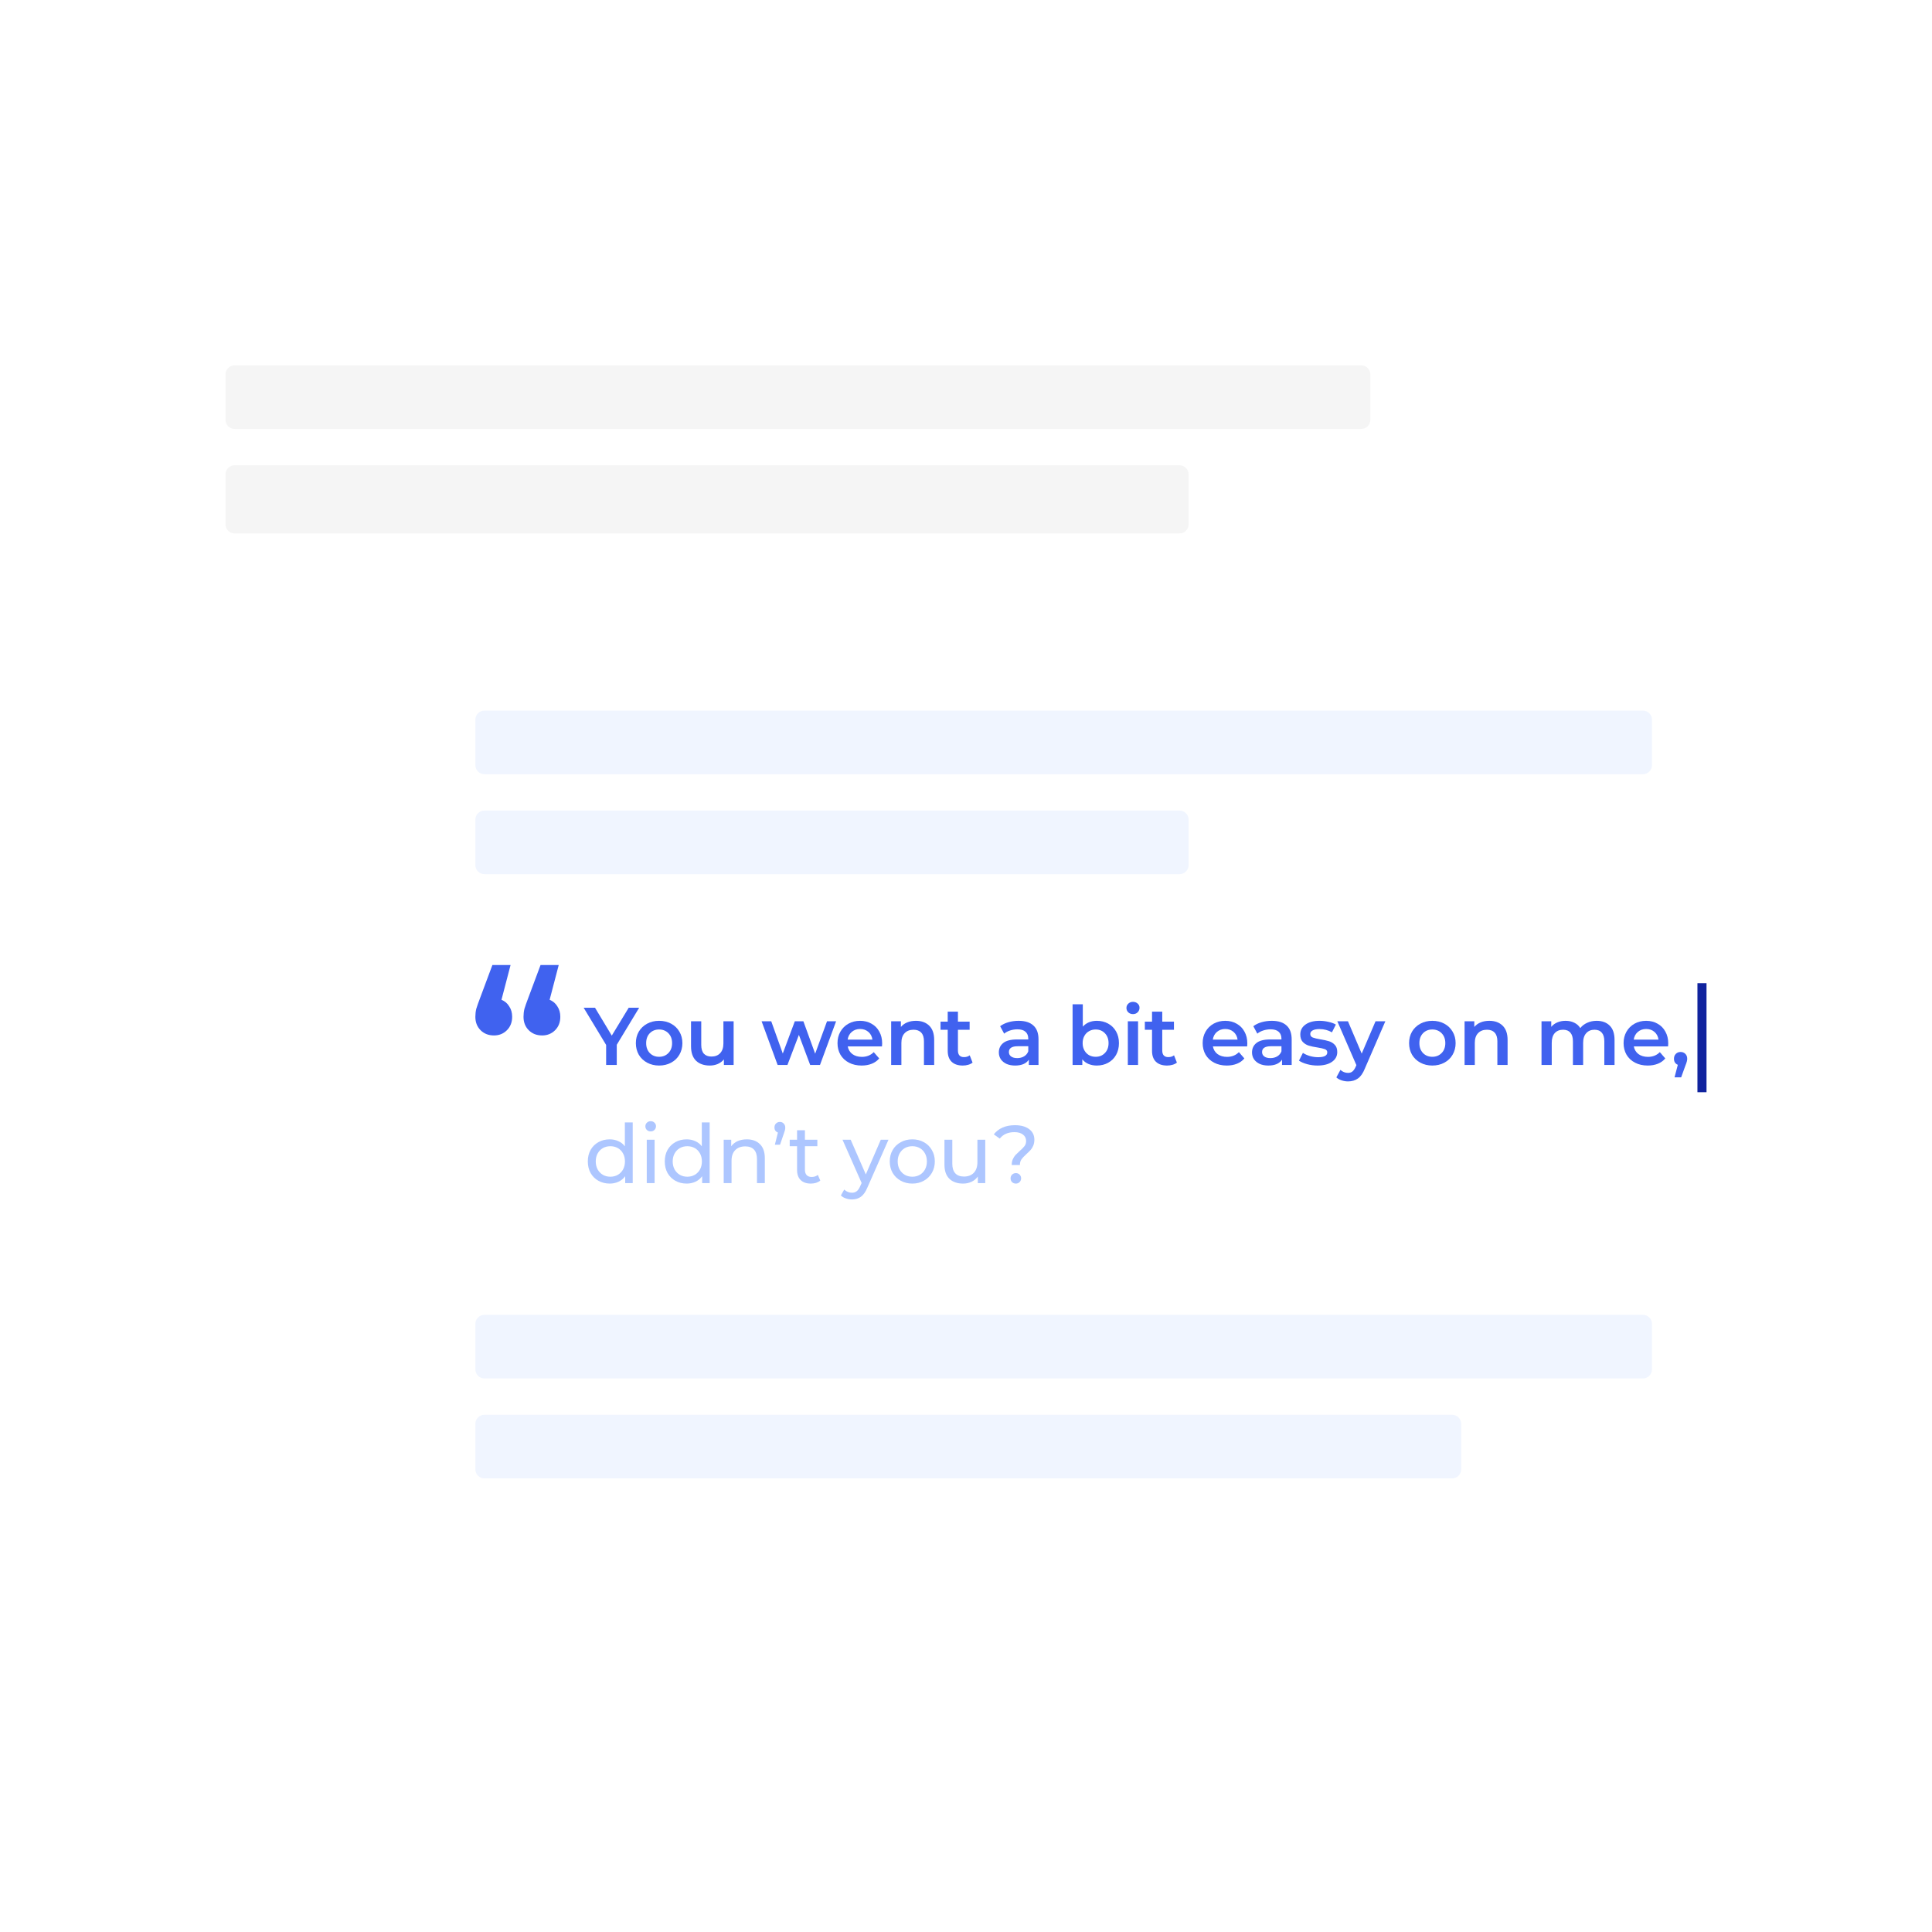 <svg width="388" height="388" viewBox="0 0 388 388" fill="none" xmlns="http://www.w3.org/2000/svg">
<g filter="url(#filter0_dd)">
<path d="M289.798 55.123H30.685C28.669 55.123 27.035 56.758 27.035 58.773V139.062C27.035 141.077 28.669 142.711 30.685 142.711H289.798C291.814 142.711 293.448 141.077 293.448 139.062V58.773C293.448 56.758 291.814 55.123 289.798 55.123Z" fill="white"/>
</g>
<path d="M236.881 93.443H47.108C46.1 93.443 45.283 94.26 45.283 95.268V105.304C45.283 106.312 46.1 107.129 47.108 107.129H236.881C237.889 107.129 238.706 106.312 238.706 105.304V95.268C238.706 94.26 237.889 93.443 236.881 93.443Z" fill="#F5F5F5"/>
<path d="M273.376 73.371H47.108C46.1 73.371 45.283 74.188 45.283 75.196V84.32C45.283 85.327 46.1 86.144 47.108 86.144H273.376C274.384 86.144 275.201 85.327 275.201 84.32V75.196C275.201 74.188 274.384 73.371 273.376 73.371Z" fill="#F5F5F5"/>
<g filter="url(#filter1_dd)">
<path d="M357.314 124.464H84.515C82.499 124.464 80.865 126.098 80.865 128.113V311.5C80.865 313.516 82.499 315.149 84.515 315.149H357.314C359.329 315.149 360.963 313.516 360.963 311.5V128.113C360.963 126.098 359.329 124.464 357.314 124.464Z" fill="white"/>
</g>
<path d="M123.864 209.82V213.876H121.729V209.853L117.213 202.38H119.496L122.862 207.98L126.262 202.38H128.364L123.864 209.82Z" fill="#4062EF"/>
<path d="M132.363 213.991C131.476 213.991 130.677 213.799 129.966 213.416C129.254 213.033 128.696 212.502 128.29 211.823C127.896 211.133 127.699 210.356 127.699 209.491C127.699 208.626 127.896 207.854 128.29 207.176C128.696 206.497 129.254 205.966 129.966 205.583C130.677 205.199 131.476 205.008 132.363 205.008C133.261 205.008 134.066 205.199 134.777 205.583C135.489 205.966 136.042 206.497 136.436 207.176C136.841 207.854 137.044 208.626 137.044 209.491C137.044 210.356 136.841 211.133 136.436 211.823C136.042 212.502 135.489 213.033 134.777 213.416C134.066 213.799 133.261 213.991 132.363 213.991ZM132.363 212.234C133.119 212.234 133.743 211.982 134.235 211.478C134.728 210.975 134.974 210.312 134.974 209.491C134.974 208.67 134.728 208.008 134.235 207.504C133.743 207 133.119 206.749 132.363 206.749C131.608 206.749 130.984 207 130.491 207.504C130.009 208.008 129.768 208.67 129.768 209.491C129.768 210.312 130.009 210.975 130.491 211.478C130.984 211.982 131.608 212.234 132.363 212.234Z" fill="#4062EF"/>
<path d="M147.334 205.106V213.876H145.379V212.759C145.051 213.154 144.64 213.46 144.148 213.679C143.655 213.887 143.124 213.991 142.555 213.991C141.383 213.991 140.458 213.668 139.779 213.022C139.111 212.365 138.777 211.396 138.777 210.115V205.106H140.83V209.836C140.83 210.624 141.005 211.216 141.356 211.61C141.717 211.993 142.226 212.185 142.883 212.185C143.617 212.185 144.197 211.96 144.624 211.511C145.062 211.051 145.281 210.395 145.281 209.541V205.106H147.334Z" fill="#4062EF"/>
<path d="M167.912 205.106L164.677 213.876H162.706L160.44 207.833L158.141 213.876H156.17L152.951 205.106H154.889L157.205 211.577L159.619 205.106H161.343L163.708 211.61L166.089 205.106H167.912Z" fill="#4062EF"/>
<path d="M177.162 209.54C177.162 209.683 177.151 209.885 177.129 210.148H170.248C170.369 210.794 170.681 211.309 171.184 211.692C171.699 212.064 172.334 212.25 173.089 212.25C174.053 212.25 174.846 211.933 175.471 211.298L176.571 212.562C176.177 213.033 175.679 213.389 175.076 213.63C174.474 213.871 173.795 213.991 173.04 213.991C172.077 213.991 171.228 213.799 170.494 213.416C169.761 213.033 169.192 212.502 168.787 211.823C168.392 211.133 168.195 210.356 168.195 209.491C168.195 208.637 168.387 207.871 168.77 207.192C169.164 206.502 169.706 205.966 170.396 205.583C171.086 205.199 171.863 205.008 172.728 205.008C173.582 205.008 174.343 205.199 175.011 205.583C175.69 205.955 176.215 206.486 176.587 207.176C176.97 207.854 177.162 208.643 177.162 209.54ZM172.728 206.65C172.071 206.65 171.513 206.847 171.053 207.241C170.604 207.624 170.33 208.139 170.232 208.785H175.208C175.12 208.15 174.852 207.635 174.403 207.241C173.954 206.847 173.396 206.65 172.728 206.65Z" fill="#4062EF"/>
<path d="M183.947 205.008C185.053 205.008 185.939 205.331 186.607 205.977C187.275 206.623 187.609 207.581 187.609 208.851V213.876H185.556V209.113C185.556 208.347 185.376 207.772 185.014 207.389C184.653 206.995 184.138 206.798 183.471 206.798C182.715 206.798 182.118 207.028 181.68 207.488C181.243 207.937 181.024 208.588 181.024 209.442V213.876H178.971V205.106H180.925V206.24C181.264 205.834 181.691 205.528 182.206 205.32C182.721 205.112 183.301 205.008 183.947 205.008Z" fill="#4062EF"/>
<path d="M195.32 213.4C195.08 213.597 194.784 213.745 194.434 213.843C194.094 213.942 193.733 213.991 193.35 213.991C192.386 213.991 191.642 213.739 191.116 213.236C190.591 212.732 190.328 211.998 190.328 211.035V206.814H188.883V205.172H190.328V203.168H192.381V205.172H194.729V206.814H192.381V210.986C192.381 211.413 192.485 211.741 192.693 211.971C192.901 212.19 193.202 212.299 193.596 212.299C194.056 212.299 194.439 212.179 194.746 211.938L195.32 213.4Z" fill="#4062EF"/>
<path d="M204.57 205.008C205.862 205.008 206.847 205.32 207.526 205.944C208.216 206.557 208.561 207.488 208.561 208.736V213.876H206.623V212.809C206.371 213.192 206.01 213.487 205.539 213.695C205.079 213.892 204.521 213.991 203.864 213.991C203.207 213.991 202.632 213.882 202.139 213.663C201.647 213.433 201.264 213.121 200.99 212.726C200.727 212.321 200.596 211.867 200.596 211.363C200.596 210.575 200.886 209.946 201.466 209.475C202.057 208.993 202.982 208.752 204.242 208.752H206.508V208.621C206.508 208.008 206.322 207.537 205.95 207.208C205.588 206.88 205.046 206.716 204.324 206.716C203.831 206.716 203.344 206.792 202.862 206.946C202.391 207.099 201.992 207.312 201.663 207.586L200.858 206.092C201.318 205.741 201.871 205.473 202.517 205.287C203.163 205.101 203.847 205.008 204.57 205.008ZM204.291 212.497C204.805 212.497 205.26 212.382 205.654 212.152C206.059 211.911 206.344 211.571 206.508 211.133V210.115H204.389C203.207 210.115 202.616 210.504 202.616 211.281C202.616 211.654 202.763 211.949 203.059 212.168C203.355 212.387 203.765 212.497 204.291 212.497Z" fill="#4062EF"/>
<path d="M220.265 205.008C221.119 205.008 221.88 205.194 222.548 205.566C223.227 205.938 223.758 206.464 224.141 207.143C224.524 207.822 224.716 208.604 224.716 209.491C224.716 210.378 224.524 211.166 224.141 211.856C223.758 212.535 223.227 213.06 222.548 213.433C221.88 213.805 221.119 213.991 220.265 213.991C219.663 213.991 219.11 213.887 218.607 213.679C218.114 213.471 217.698 213.159 217.359 212.743V213.876H215.404V201.69H217.457V206.174C217.807 205.791 218.218 205.5 218.689 205.303C219.171 205.106 219.696 205.008 220.265 205.008ZM220.035 212.234C220.791 212.234 221.41 211.982 221.891 211.478C222.384 210.975 222.63 210.312 222.63 209.491C222.63 208.67 222.384 208.008 221.891 207.504C221.41 207 220.791 206.749 220.035 206.749C219.543 206.749 219.099 206.864 218.705 207.093C218.311 207.312 217.999 207.63 217.769 208.046C217.539 208.462 217.424 208.944 217.424 209.491C217.424 210.039 217.539 210.52 217.769 210.936C217.999 211.352 218.311 211.675 218.705 211.905C219.099 212.124 219.543 212.234 220.035 212.234Z" fill="#4062EF"/>
<path d="M226.5 205.106H228.553V213.876H226.5V205.106ZM227.535 203.661C227.162 203.661 226.85 203.546 226.598 203.316C226.347 203.075 226.221 202.78 226.221 202.429C226.221 202.079 226.347 201.789 226.598 201.559C226.85 201.318 227.162 201.198 227.535 201.198C227.907 201.198 228.219 201.313 228.471 201.543C228.722 201.762 228.848 202.041 228.848 202.38C228.848 202.741 228.722 203.048 228.471 203.3C228.23 203.541 227.918 203.661 227.535 203.661Z" fill="#4062EF"/>
<path d="M236.354 213.4C236.113 213.597 235.817 213.745 235.467 213.843C235.127 213.942 234.766 213.991 234.383 213.991C233.42 213.991 232.675 213.739 232.149 213.236C231.624 212.732 231.361 211.998 231.361 211.035V206.814H229.916V205.172H231.361V203.168H233.414V205.172H235.762V206.814H233.414V210.986C233.414 211.413 233.518 211.741 233.726 211.971C233.934 212.19 234.235 212.299 234.629 212.299C235.089 212.299 235.472 212.179 235.779 211.938L236.354 213.4Z" fill="#4062EF"/>
<path d="M250.496 209.54C250.496 209.683 250.485 209.885 250.463 210.148H243.582C243.703 210.794 244.015 211.309 244.518 211.692C245.033 212.064 245.668 212.25 246.423 212.25C247.387 212.25 248.18 211.933 248.805 211.298L249.905 212.562C249.511 213.033 249.013 213.389 248.41 213.63C247.808 213.871 247.129 213.991 246.374 213.991C245.411 213.991 244.562 213.799 243.828 213.416C243.095 213.033 242.526 212.502 242.121 211.823C241.726 211.133 241.529 210.356 241.529 209.491C241.529 208.637 241.721 207.871 242.104 207.192C242.498 206.502 243.04 205.966 243.73 205.583C244.42 205.199 245.197 205.008 246.062 205.008C246.916 205.008 247.677 205.199 248.345 205.583C249.024 205.955 249.549 206.486 249.921 207.176C250.304 207.854 250.496 208.643 250.496 209.54ZM246.062 206.65C245.405 206.65 244.847 206.847 244.387 207.241C243.938 207.624 243.664 208.139 243.566 208.785H248.542C248.454 208.15 248.186 207.635 247.737 207.241C247.288 206.847 246.73 206.65 246.062 206.65Z" fill="#4062EF"/>
<path d="M255.414 205.008C256.706 205.008 257.691 205.32 258.37 205.944C259.06 206.557 259.404 207.488 259.404 208.736V213.876H257.467V212.809C257.215 213.192 256.853 213.487 256.383 213.695C255.923 213.892 255.364 213.991 254.708 213.991C254.051 213.991 253.476 213.882 252.983 213.663C252.49 213.433 252.107 213.121 251.834 212.726C251.571 212.321 251.439 211.867 251.439 211.363C251.439 210.575 251.73 209.946 252.31 209.475C252.901 208.993 253.826 208.752 255.085 208.752H257.352V208.621C257.352 208.008 257.166 207.537 256.793 207.208C256.432 206.88 255.89 206.716 255.167 206.716C254.675 206.716 254.188 206.792 253.706 206.946C253.235 207.099 252.835 207.312 252.507 207.586L251.702 206.092C252.162 205.741 252.715 205.473 253.361 205.287C254.007 205.101 254.691 205.008 255.414 205.008ZM255.135 212.497C255.649 212.497 256.104 212.382 256.498 212.152C256.903 211.911 257.187 211.571 257.352 211.133V210.115H255.233C254.051 210.115 253.459 210.504 253.459 211.281C253.459 211.654 253.607 211.949 253.903 212.168C254.198 212.387 254.609 212.497 255.135 212.497Z" fill="#4062EF"/>
<path d="M264.585 213.991C263.873 213.991 263.178 213.898 262.499 213.712C261.82 213.526 261.278 213.29 260.873 213.006L261.661 211.445C262.055 211.708 262.526 211.922 263.074 212.086C263.632 212.239 264.179 212.316 264.716 212.316C265.942 212.316 266.555 211.993 266.555 211.347C266.555 211.04 266.397 210.827 266.079 210.706C265.773 210.586 265.274 210.471 264.585 210.362C263.862 210.252 263.271 210.126 262.811 209.984C262.362 209.842 261.968 209.595 261.628 209.245C261.3 208.884 261.136 208.385 261.136 207.75C261.136 206.918 261.481 206.256 262.17 205.763C262.871 205.26 263.813 205.008 264.995 205.008C265.597 205.008 266.199 205.079 266.802 205.221C267.404 205.353 267.896 205.533 268.28 205.763L267.491 207.323C266.747 206.885 265.909 206.667 264.979 206.667C264.377 206.667 263.917 206.76 263.599 206.946C263.293 207.121 263.139 207.356 263.139 207.652C263.139 207.98 263.304 208.216 263.632 208.358C263.971 208.489 264.492 208.615 265.192 208.736C265.893 208.845 266.468 208.971 266.917 209.113C267.365 209.256 267.749 209.497 268.066 209.836C268.395 210.175 268.559 210.657 268.559 211.281C268.559 212.102 268.203 212.759 267.491 213.252C266.78 213.745 265.811 213.991 264.585 213.991Z" fill="#4062EF"/>
<path d="M278.214 205.106L274.108 214.582C273.725 215.535 273.26 216.203 272.713 216.586C272.165 216.98 271.503 217.177 270.725 217.177C270.287 217.177 269.855 217.106 269.428 216.964C269.001 216.821 268.651 216.624 268.377 216.372L269.198 214.862C269.395 215.048 269.625 215.195 269.888 215.305C270.162 215.414 270.435 215.469 270.709 215.469C271.07 215.469 271.366 215.376 271.596 215.19C271.837 215.004 272.056 214.692 272.253 214.254L272.401 213.909L268.574 205.106H270.709L273.468 211.593L276.243 205.106H278.214Z" fill="#4062EF"/>
<path d="M287.648 213.991C286.762 213.991 285.962 213.799 285.251 213.416C284.539 213.033 283.981 212.502 283.576 211.823C283.181 211.133 282.984 210.356 282.984 209.491C282.984 208.626 283.181 207.854 283.576 207.176C283.981 206.497 284.539 205.966 285.251 205.583C285.962 205.199 286.762 205.008 287.648 205.008C288.546 205.008 289.351 205.199 290.063 205.583C290.774 205.966 291.327 206.497 291.721 207.176C292.126 207.854 292.329 208.626 292.329 209.491C292.329 210.356 292.126 211.133 291.721 211.823C291.327 212.502 290.774 213.033 290.063 213.416C289.351 213.799 288.546 213.991 287.648 213.991ZM287.648 212.234C288.404 212.234 289.028 211.982 289.521 211.478C290.013 210.975 290.26 210.312 290.26 209.491C290.26 208.67 290.013 208.008 289.521 207.504C289.028 207 288.404 206.749 287.648 206.749C286.893 206.749 286.269 207 285.776 207.504C285.294 208.008 285.054 208.67 285.054 209.491C285.054 210.312 285.294 210.975 285.776 211.478C286.269 211.982 286.893 212.234 287.648 212.234Z" fill="#4062EF"/>
<path d="M299.105 205.008C300.211 205.008 301.098 205.331 301.765 205.977C302.433 206.623 302.767 207.581 302.767 208.851V213.876H300.714V209.113C300.714 208.347 300.534 207.772 300.172 207.389C299.811 206.995 299.297 206.798 298.629 206.798C297.873 206.798 297.277 207.028 296.839 207.488C296.401 207.937 296.182 208.588 296.182 209.442V213.876H294.129V205.106H296.083V206.24C296.423 205.834 296.85 205.528 297.364 205.32C297.879 205.112 298.459 205.008 299.105 205.008Z" fill="#4062EF"/>
<path d="M320.649 205.008C321.755 205.008 322.631 205.331 323.277 205.977C323.923 206.612 324.246 207.57 324.246 208.851V213.876H322.193V209.113C322.193 208.347 322.023 207.772 321.684 207.389C321.344 206.995 320.857 206.798 320.222 206.798C319.532 206.798 318.979 207.028 318.563 207.488C318.147 207.937 317.939 208.582 317.939 209.426V213.876H315.886V209.113C315.886 208.347 315.717 207.772 315.377 207.389C315.038 206.995 314.551 206.798 313.916 206.798C313.215 206.798 312.657 207.022 312.241 207.471C311.835 207.92 311.633 208.572 311.633 209.426V213.876H309.58V205.106H311.534V206.223C311.863 205.829 312.273 205.528 312.766 205.32C313.259 205.112 313.806 205.008 314.408 205.008C315.065 205.008 315.646 205.134 316.149 205.386C316.664 205.626 317.069 205.988 317.364 206.469C317.726 206.01 318.191 205.654 318.76 205.402C319.33 205.139 319.959 205.008 320.649 205.008Z" fill="#4062EF"/>
<path d="M335.029 209.54C335.029 209.683 335.018 209.885 334.996 210.148H328.115C328.236 210.794 328.548 211.309 329.051 211.692C329.566 212.064 330.201 212.25 330.956 212.25C331.92 212.25 332.714 211.933 333.338 211.298L334.438 212.562C334.044 213.033 333.546 213.389 332.944 213.63C332.341 213.871 331.663 213.991 330.907 213.991C329.944 213.991 329.095 213.799 328.362 213.416C327.628 213.033 327.059 212.502 326.654 211.823C326.26 211.133 326.062 210.356 326.062 209.491C326.062 208.637 326.254 207.871 326.637 207.192C327.031 206.502 327.573 205.966 328.263 205.583C328.953 205.199 329.73 205.008 330.595 205.008C331.449 205.008 332.21 205.199 332.878 205.583C333.557 205.955 334.082 206.486 334.454 207.176C334.838 207.854 335.029 208.643 335.029 209.54ZM330.595 206.65C329.938 206.65 329.38 206.847 328.92 207.241C328.471 207.624 328.197 208.139 328.099 208.785H333.075C332.987 208.15 332.719 207.635 332.27 207.241C331.821 206.847 331.263 206.65 330.595 206.65Z" fill="#4062EF"/>
<path d="M337.51 211.265C337.893 211.265 338.211 211.391 338.462 211.643C338.714 211.895 338.84 212.223 338.84 212.628C338.84 212.803 338.813 212.99 338.758 213.187C338.714 213.373 338.616 213.657 338.462 214.041L337.625 216.356H336.295L336.952 213.843C336.711 213.745 336.519 213.592 336.377 213.384C336.245 213.165 336.18 212.913 336.18 212.628C336.18 212.223 336.306 211.895 336.557 211.643C336.809 211.391 337.127 211.265 337.51 211.265Z" fill="#4062EF"/>
<path d="M100.711 200.784C101.38 201.058 101.897 201.498 102.262 202.107C102.657 202.684 102.855 203.384 102.855 204.205C102.855 205.3 102.505 206.197 101.806 206.897C101.106 207.597 100.24 207.946 99.206 207.946C98.111 207.946 97.214 207.597 96.514 206.897C95.815 206.197 95.465 205.3 95.465 204.205C95.465 203.658 95.526 203.126 95.647 202.609C95.799 202.091 96.073 201.316 96.469 200.282L98.886 193.804H102.536L100.711 200.784ZM110.382 200.784C111.051 201.058 111.568 201.498 111.933 202.107C112.328 202.684 112.526 203.384 112.526 204.205C112.526 205.3 112.177 206.197 111.477 206.897C110.777 207.597 109.91 207.946 108.877 207.946C107.782 207.946 106.885 207.597 106.185 206.897C105.486 206.197 105.136 205.3 105.136 204.205C105.136 203.658 105.197 203.126 105.318 202.609C105.471 202.091 105.744 201.316 106.14 200.282L108.557 193.804H112.207L110.382 200.784Z" fill="#4062EF"/>
<path d="M127.067 225.412V237.598H125.556V236.218C125.206 236.7 124.762 237.067 124.226 237.319C123.689 237.57 123.098 237.696 122.452 237.696C121.609 237.696 120.854 237.51 120.186 237.138C119.518 236.766 118.992 236.246 118.609 235.578C118.237 234.899 118.051 234.122 118.051 233.246C118.051 232.37 118.237 231.598 118.609 230.93C118.992 230.262 119.518 229.742 120.186 229.37C120.854 228.998 121.609 228.812 122.452 228.812C123.076 228.812 123.651 228.932 124.176 229.173C124.702 229.403 125.14 229.748 125.49 230.208V225.412H127.067ZM122.583 236.317C123.131 236.317 123.629 236.191 124.078 235.939C124.527 235.676 124.877 235.315 125.129 234.855C125.381 234.384 125.507 233.848 125.507 233.246C125.507 232.644 125.381 232.113 125.129 231.653C124.877 231.182 124.527 230.821 124.078 230.569C123.629 230.317 123.131 230.191 122.583 230.191C122.025 230.191 121.521 230.317 121.073 230.569C120.635 230.821 120.284 231.182 120.022 231.653C119.77 232.113 119.644 232.644 119.644 233.246C119.644 233.848 119.77 234.384 120.022 234.855C120.284 235.315 120.635 235.676 121.073 235.939C121.521 236.191 122.025 236.317 122.583 236.317Z" fill="#ADC6FF"/>
<path d="M129.887 228.894H131.463V237.598H129.887V228.894ZM130.675 227.219C130.368 227.219 130.111 227.12 129.903 226.923C129.706 226.726 129.607 226.485 129.607 226.201C129.607 225.916 129.706 225.675 129.903 225.478C130.111 225.27 130.368 225.166 130.675 225.166C130.981 225.166 131.233 225.265 131.43 225.462C131.638 225.648 131.742 225.883 131.742 226.168C131.742 226.463 131.638 226.715 131.43 226.923C131.233 227.12 130.981 227.219 130.675 227.219Z" fill="#ADC6FF"/>
<path d="M142.52 225.412V237.598H141.009V236.218C140.659 236.7 140.215 237.067 139.679 237.319C139.142 237.57 138.551 237.696 137.905 237.696C137.062 237.696 136.307 237.51 135.639 237.138C134.971 236.766 134.445 236.246 134.062 235.578C133.69 234.899 133.504 234.122 133.504 233.246C133.504 232.37 133.69 231.598 134.062 230.93C134.445 230.262 134.971 229.742 135.639 229.37C136.307 228.998 137.062 228.812 137.905 228.812C138.529 228.812 139.104 228.932 139.63 229.173C140.155 229.403 140.593 229.748 140.943 230.208V225.412H142.52ZM138.037 236.317C138.584 236.317 139.082 236.191 139.531 235.939C139.98 235.676 140.33 235.315 140.582 234.855C140.834 234.384 140.96 233.848 140.96 233.246C140.96 232.644 140.834 232.113 140.582 231.653C140.33 231.182 139.98 230.821 139.531 230.569C139.082 230.317 138.584 230.191 138.037 230.191C137.478 230.191 136.975 230.317 136.526 230.569C136.088 230.821 135.737 231.182 135.475 231.653C135.223 232.113 135.097 232.644 135.097 233.246C135.097 233.848 135.223 234.384 135.475 234.855C135.737 235.315 136.088 235.676 136.526 235.939C136.975 236.191 137.478 236.317 138.037 236.317Z" fill="#ADC6FF"/>
<path d="M149.986 228.812C151.091 228.812 151.967 229.135 152.613 229.78C153.27 230.415 153.598 231.352 153.598 232.589V237.598H152.022V232.769C152.022 231.926 151.819 231.291 151.414 230.864C151.009 230.437 150.429 230.224 149.673 230.224C148.82 230.224 148.146 230.476 147.653 230.979C147.161 231.472 146.914 232.184 146.914 233.114V237.598H145.338V228.894H146.849V230.207C147.166 229.759 147.593 229.414 148.13 229.173C148.677 228.932 149.296 228.812 149.986 228.812Z" fill="#ADC6FF"/>
<path d="M156.634 225.314C156.94 225.314 157.192 225.423 157.389 225.642C157.597 225.85 157.701 226.113 157.701 226.431C157.701 226.595 157.685 226.759 157.652 226.923C157.619 227.077 157.548 227.301 157.438 227.597L156.65 229.896H155.615L156.223 227.449C156.015 227.372 155.845 227.246 155.714 227.071C155.593 226.885 155.533 226.672 155.533 226.431C155.533 226.102 155.637 225.834 155.845 225.626C156.053 225.418 156.316 225.314 156.634 225.314Z" fill="#ADC6FF"/>
<path d="M164.738 237.089C164.508 237.286 164.223 237.439 163.884 237.549C163.544 237.647 163.194 237.696 162.833 237.696C161.957 237.696 161.278 237.461 160.796 236.99C160.315 236.519 160.074 235.846 160.074 234.97V230.191H158.596V228.894H160.074V226.989H161.65V228.894H164.147V230.191H161.65V234.905C161.65 235.375 161.765 235.737 161.995 235.988C162.236 236.24 162.575 236.366 163.013 236.366C163.495 236.366 163.906 236.229 164.245 235.956L164.738 237.089Z" fill="#ADC6FF"/>
<path d="M178.429 228.894L174.208 238.468C173.836 239.355 173.398 239.979 172.895 240.341C172.402 240.702 171.805 240.883 171.105 240.883C170.678 240.883 170.262 240.811 169.856 240.669C169.462 240.538 169.134 240.341 168.871 240.078L169.544 238.895C169.993 239.322 170.513 239.536 171.105 239.536C171.488 239.536 171.805 239.432 172.057 239.224C172.32 239.027 172.555 238.682 172.763 238.189L173.042 237.582L169.2 228.894H170.842L173.88 235.857L176.885 228.894H178.429Z" fill="#ADC6FF"/>
<path d="M183.222 237.696C182.357 237.696 181.58 237.505 180.89 237.121C180.2 236.738 179.658 236.213 179.264 235.545C178.881 234.866 178.689 234.1 178.689 233.246C178.689 232.392 178.881 231.631 179.264 230.963C179.658 230.284 180.2 229.759 180.89 229.386C181.58 229.003 182.357 228.812 183.222 228.812C184.087 228.812 184.859 229.003 185.538 229.386C186.227 229.759 186.764 230.284 187.147 230.963C187.541 231.631 187.738 232.392 187.738 233.246C187.738 234.1 187.541 234.866 187.147 235.545C186.764 236.213 186.227 236.738 185.538 237.121C184.859 237.505 184.087 237.696 183.222 237.696ZM183.222 236.317C183.78 236.317 184.279 236.191 184.717 235.939C185.165 235.676 185.516 235.315 185.768 234.855C186.019 234.384 186.145 233.848 186.145 233.246C186.145 232.643 186.019 232.112 185.768 231.653C185.516 231.182 185.165 230.821 184.717 230.569C184.279 230.317 183.78 230.191 183.222 230.191C182.664 230.191 182.16 230.317 181.711 230.569C181.273 230.821 180.923 231.182 180.66 231.653C180.408 232.112 180.282 232.643 180.282 233.246C180.282 233.848 180.408 234.384 180.66 234.855C180.923 235.315 181.273 235.676 181.711 235.939C182.16 236.191 182.664 236.317 183.222 236.317Z" fill="#ADC6FF"/>
<path d="M197.869 228.894V237.598H196.374V236.284C196.057 236.733 195.635 237.083 195.11 237.335C194.595 237.576 194.031 237.697 193.418 237.697C192.258 237.697 191.343 237.379 190.676 236.744C190.008 236.098 189.674 235.151 189.674 233.903V228.894H191.25V233.722C191.25 234.565 191.453 235.206 191.858 235.644C192.263 236.071 192.843 236.284 193.599 236.284C194.431 236.284 195.088 236.032 195.57 235.529C196.051 235.025 196.292 234.314 196.292 233.394V228.894H197.869Z" fill="#ADC6FF"/>
<path d="M203.181 233.969C203.181 233.531 203.252 233.147 203.394 232.819C203.547 232.48 203.728 232.195 203.936 231.965C204.155 231.735 204.44 231.461 204.79 231.144C205.228 230.761 205.551 230.432 205.759 230.158C205.967 229.874 206.071 229.534 206.071 229.14C206.071 228.604 205.863 228.177 205.447 227.859C205.031 227.531 204.456 227.367 203.723 227.367C202.442 227.367 201.462 227.799 200.783 228.664L199.584 227.81C200.044 227.219 200.63 226.764 201.341 226.447C202.064 226.129 202.896 225.971 203.837 225.971C205.031 225.971 205.978 226.233 206.679 226.759C207.379 227.274 207.73 227.985 207.73 228.894C207.73 229.343 207.653 229.742 207.5 230.093C207.357 230.432 207.182 230.717 206.974 230.947C206.766 231.177 206.487 231.45 206.137 231.768C205.688 232.173 205.354 232.529 205.135 232.835C204.927 233.142 204.823 233.52 204.823 233.969H203.181ZM204.018 237.697C203.712 237.697 203.454 237.598 203.246 237.401C203.049 237.193 202.951 236.941 202.951 236.645C202.951 236.35 203.049 236.104 203.246 235.906C203.454 235.698 203.712 235.594 204.018 235.594C204.325 235.594 204.576 235.698 204.774 235.906C204.971 236.104 205.069 236.35 205.069 236.645C205.069 236.941 204.965 237.193 204.757 237.401C204.56 237.598 204.314 237.697 204.018 237.697Z" fill="#ADC6FF"/>
<path d="M329.944 142.711H97.29C96.282 142.711 95.465 143.528 95.465 144.536V153.66C95.465 154.668 96.282 155.485 97.29 155.485H329.944C330.952 155.485 331.769 154.668 331.769 153.66V144.536C331.769 143.528 330.952 142.711 329.944 142.711Z" fill="#F0F5FF"/>
<path d="M329.944 264.057H97.29C96.282 264.057 95.465 264.874 95.465 265.881V275.005C95.465 276.013 96.282 276.83 97.29 276.83H329.944C330.952 276.83 331.769 276.013 331.769 275.005V265.881C331.769 264.874 330.952 264.057 329.944 264.057Z" fill="#F0F5FF"/>
<path d="M236.882 162.784H97.29C96.282 162.784 95.465 163.601 95.465 164.608V173.732C95.465 174.74 96.282 175.557 97.29 175.557H236.882C237.89 175.557 238.707 174.74 238.707 173.732V164.608C238.707 163.601 237.89 162.784 236.882 162.784Z" fill="#F0F5FF"/>
<path d="M291.625 284.129H97.29C96.282 284.129 95.465 284.946 95.465 285.954V295.077C95.465 296.085 96.282 296.902 97.29 296.902H291.625C292.632 296.902 293.449 296.085 293.449 295.077V285.954C293.449 284.946 292.632 284.129 291.625 284.129Z" fill="#F0F5FF"/>
<path fill-rule="evenodd" clip-rule="evenodd" d="M340.893 219.35V197.454H342.717V219.35H340.893Z" fill="#10239E"/>
<defs>
<filter id="filter0_dd" x="7.035" y="45.123" width="306.412" height="127.588" filterUnits="userSpaceOnUse" color-interpolation-filters="sRGB">
<feFlood flood-opacity="0" result="BackgroundImageFix"/>
<feColorMatrix in="SourceAlpha" type="matrix" values="0 0 0 0 0 0 0 0 0 0 0 0 0 0 0 0 0 0 127 0"/>
<feOffset dy="10"/>
<feGaussianBlur stdDeviation="10"/>
<feColorMatrix type="matrix" values="0 0 0 0 0 0 0 0 0 0 0 0 0 0 0 0 0 0 0.1 0"/>
<feBlend mode="normal" in2="BackgroundImageFix" result="effect1_dropShadow"/>
<feColorMatrix in="SourceAlpha" type="matrix" values="0 0 0 0 0 0 0 0 0 0 0 0 0 0 0 0 0 0 127 0"/>
<feOffset/>
<feGaussianBlur stdDeviation="2"/>
<feColorMatrix type="matrix" values="0 0 0 0 0 0 0 0 0 0 0 0 0 0 0 0 0 0 0.1 0"/>
<feBlend mode="normal" in2="effect1_dropShadow" result="effect2_dropShadow"/>
<feBlend mode="normal" in="SourceGraphic" in2="effect2_dropShadow" result="shape"/>
</filter>
<filter id="filter1_dd" x="60.865" y="114.464" width="320.098" height="230.686" filterUnits="userSpaceOnUse" color-interpolation-filters="sRGB">
<feFlood flood-opacity="0" result="BackgroundImageFix"/>
<feColorMatrix in="SourceAlpha" type="matrix" values="0 0 0 0 0 0 0 0 0 0 0 0 0 0 0 0 0 0 127 0"/>
<feOffset dy="10"/>
<feGaussianBlur stdDeviation="10"/>
<feColorMatrix type="matrix" values="0 0 0 0 0 0 0 0 0 0 0 0 0 0 0 0 0 0 0.1 0"/>
<feBlend mode="normal" in2="BackgroundImageFix" result="effect1_dropShadow"/>
<feColorMatrix in="SourceAlpha" type="matrix" values="0 0 0 0 0 0 0 0 0 0 0 0 0 0 0 0 0 0 127 0"/>
<feOffset/>
<feGaussianBlur stdDeviation="2"/>
<feColorMatrix type="matrix" values="0 0 0 0 0 0 0 0 0 0 0 0 0 0 0 0 0 0 0.1 0"/>
<feBlend mode="normal" in2="effect1_dropShadow" result="effect2_dropShadow"/>
<feBlend mode="normal" in="SourceGraphic" in2="effect2_dropShadow" result="shape"/>
</filter>
</defs>
</svg>
